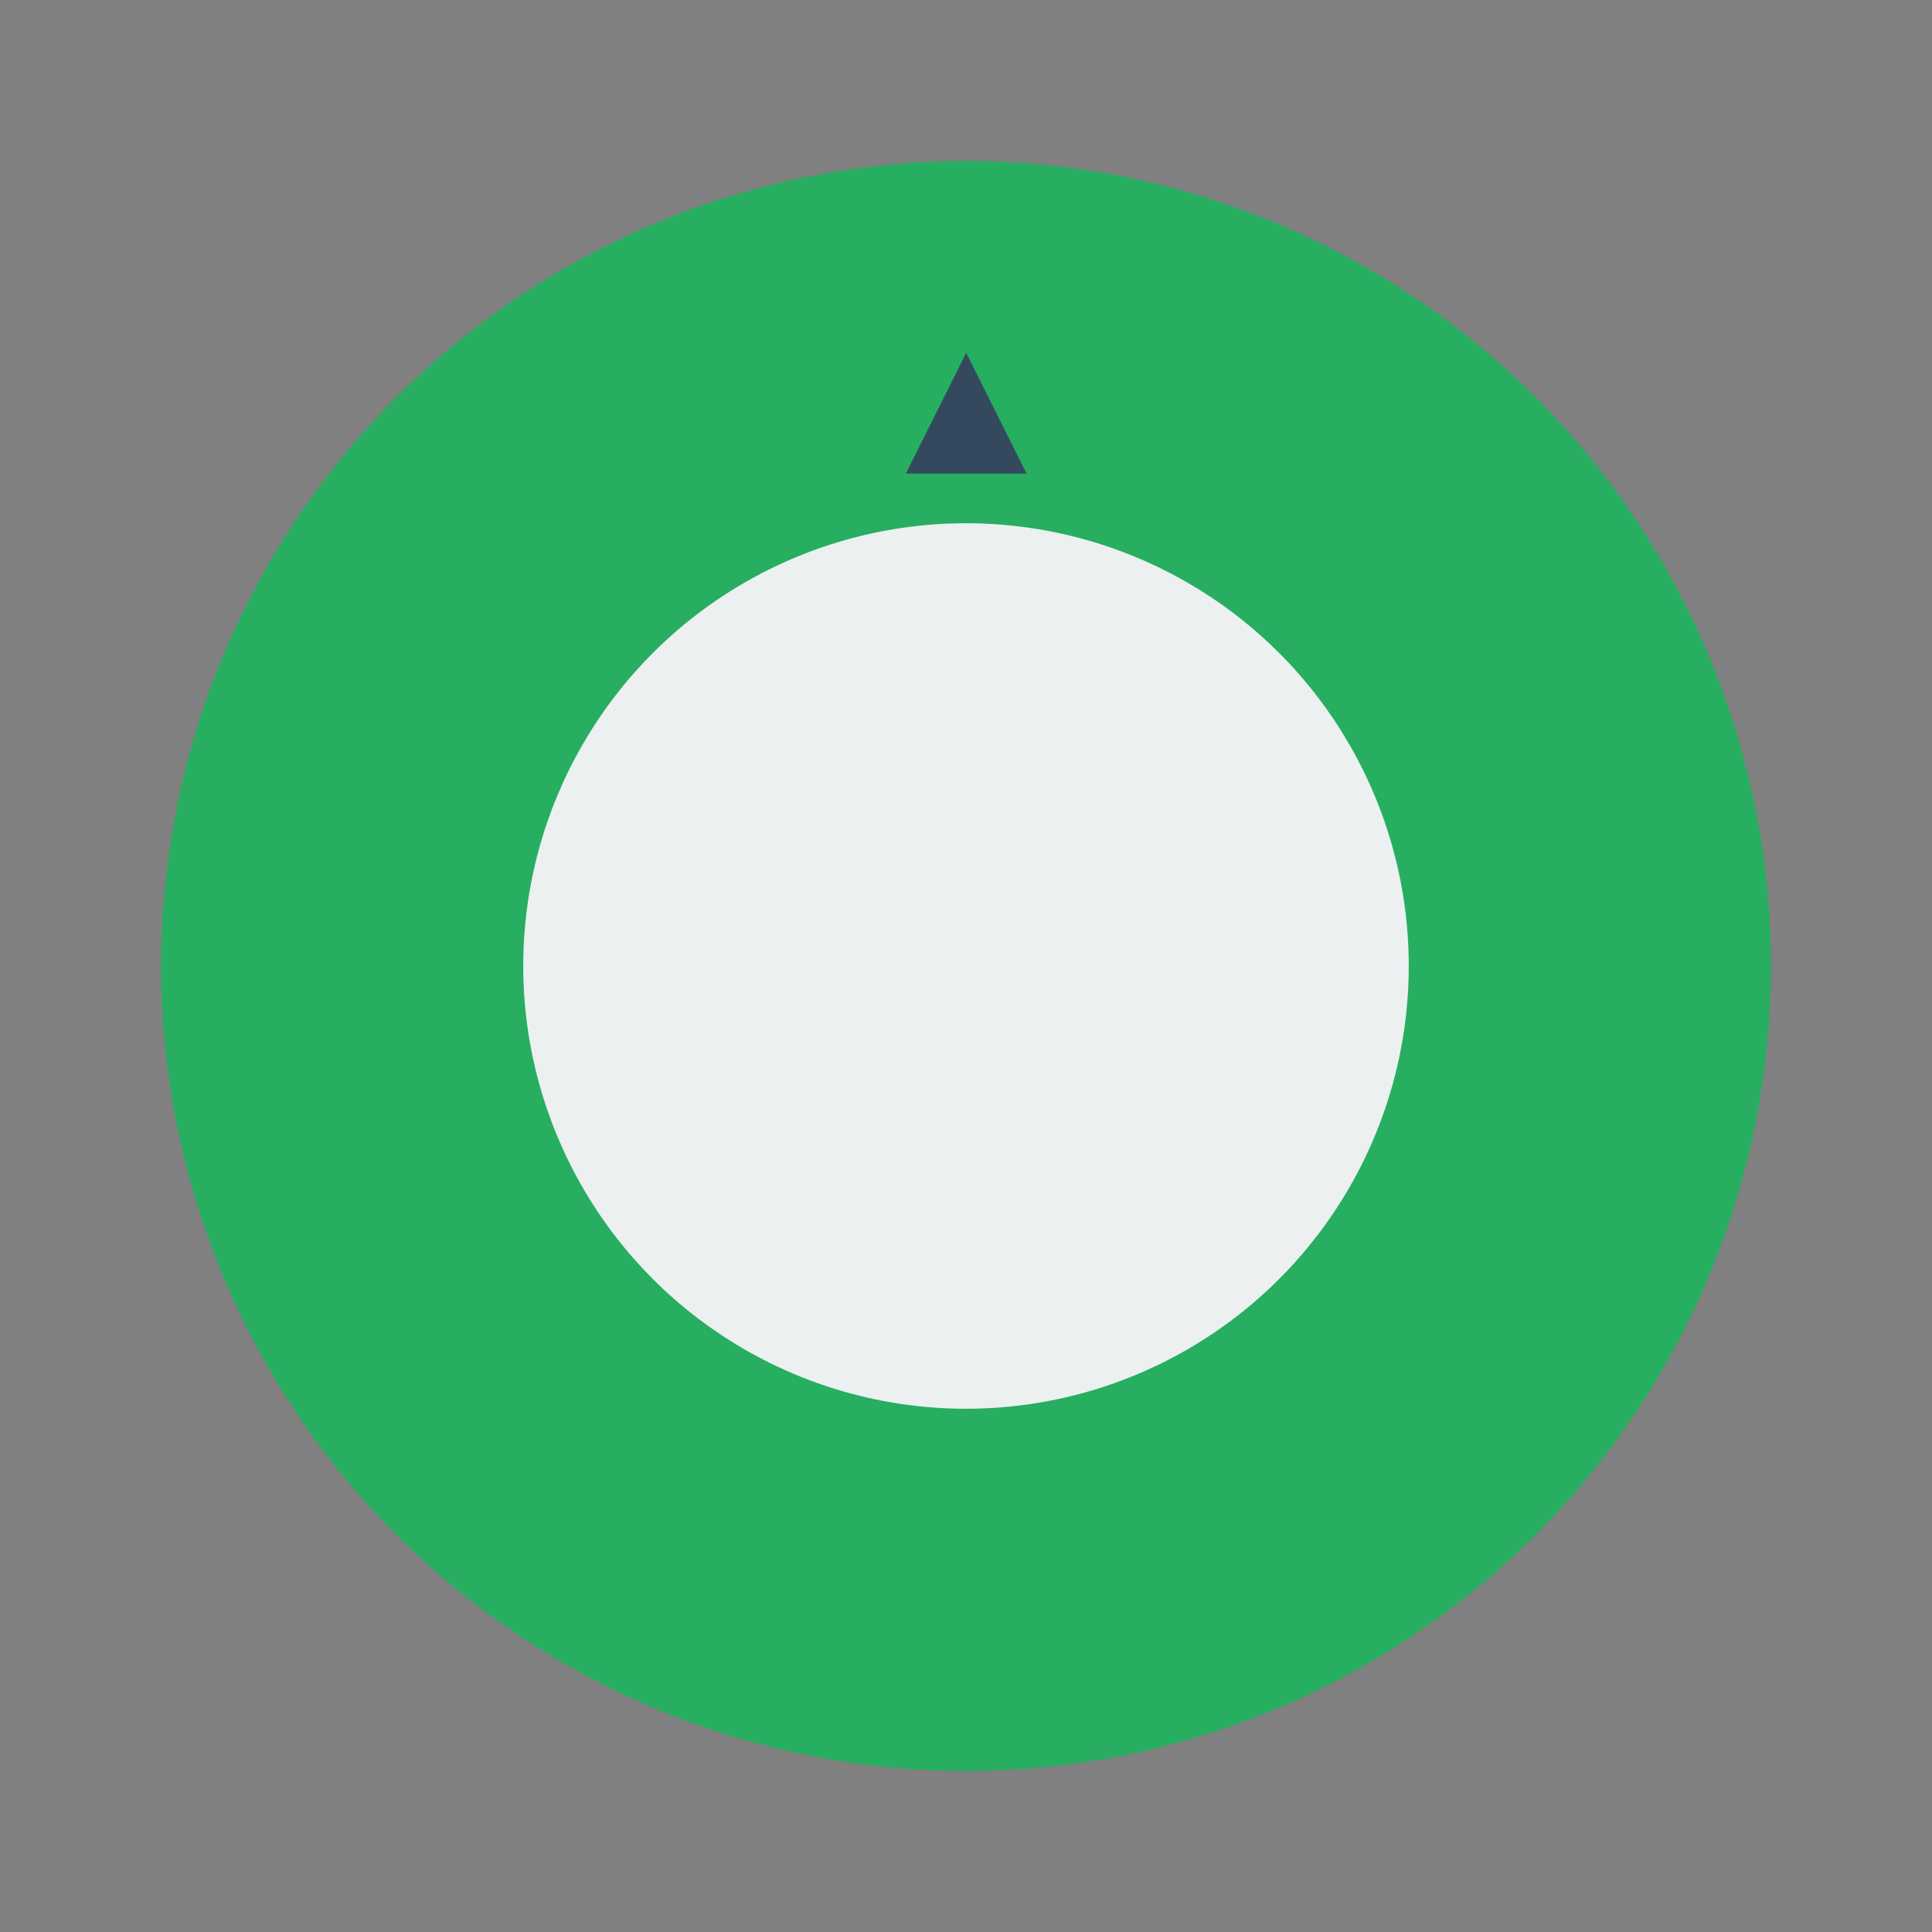 <?xml version="1.0" encoding="UTF-8" standalone="no"?>
<!-- Created with Inkscape (http://www.inkscape.org/) -->

<svg
   xmlns:dc="http://purl.org/dc/elements/1.1/"
   xmlns:cc="http://creativecommons.org/ns#"
   xmlns:rdf="http://www.w3.org/1999/02/22-rdf-syntax-ns#"
   xmlns:svg="http://www.w3.org/2000/svg"
   xmlns="http://www.w3.org/2000/svg"
   xmlns:sodipodi="http://sodipodi.sourceforge.net/DTD/sodipodi-0.dtd"
   xmlns:inkscape="http://www.inkscape.org/namespaces/inkscape"
   width="48"
   height="48"
   id="svg2"
   version="1.1"
   inkscape:version="0.48+devel r12923"
   sodipodi:docname="wine-winecfg.svg">
  <rect width="100%" height="100%" fill="#808080" stroke="none"/>
  <defs
     id="defs4" />
  <sodipodi:namedview
     id="base"
     pagecolor="#ffffff"
     bordercolor="#666666"
     borderopacity="1.0"
     inkscape:pageopacity="0.0"
     inkscape:pageshadow="2"
     inkscape:zoom="4.0627443"
     inkscape:cx="-0.41454571"
     inkscape:cy="11.87017"
     inkscape:document-units="px"
     inkscape:current-layer="layer1"
     showgrid="false"
     inkscape:window-width="1366"
     inkscape:window-height="669"
     inkscape:window-x="0"
     inkscape:window-y="26"
     inkscape:window-maximized="1">
    <inkscape:grid
       type="xygrid"
       id="grid3850" />
    <sodipodi:guide
       position="4,4"
       orientation="-40,0"
       id="guide4072" />
    <sodipodi:guide
       position="4,44"
       orientation="0,40"
       id="guide4074" />
    <sodipodi:guide
       position="44,44"
       orientation="40,0"
       id="guide4076" />
    <sodipodi:guide
       position="44,4"
       orientation="0,-40"
       id="guide4078" />
    <sodipodi:guide
       position="9,9"
       orientation="-30,0"
       id="guide4082" />
    <sodipodi:guide
       position="9,39"
       orientation="0,30"
       id="guide4084" />
    <sodipodi:guide
       position="39,39"
       orientation="30,0"
       id="guide4086" />
    <sodipodi:guide
       position="39,9"
       orientation="0,-30"
       id="guide4088" />
    <sodipodi:guide
       position="15,15"
       orientation="-18,0"
       id="guide4092" />
    <sodipodi:guide
       position="15,33"
       orientation="0,18"
       id="guide4094" />
    <sodipodi:guide
       position="33,33"
       orientation="18,0"
       id="guide4096" />
    <sodipodi:guide
       position="33,15"
       orientation="0,-18"
       id="guide4098" />
  </sodipodi:namedview>
  <g
     inkscape:label="Capa 1"
     inkscape:groupmode="layer"
     id="layer1"
     transform="translate(0,-1004.362)">
    <circle
       style="fill:#27ae60;fill-opacity:1;stroke:none"
       id="path4068"
       cx="24"
       cy="1028.362"
       r="20"
       d="m 44,1028.362 a 20,20 0 0 1 -20,20 20,20 0 0 1 -20,-20 20,20 0 0 1 20,-20 20,20 0 0 1 20,20 z" />
    <circle
       r="11"
       cy="1028.362"
       cx="24"
       id="circle4100"
       style="fill:#ecf0f1;fill-opacity:1;stroke:none"
       d="m 35,1028.362 a 11,11 0 0 1 -11,11 11,11 0 0 1 -11,-11 11,11 0 0 1 11,-11 11,11 0 0 1 11,11 z" />
    <path
       sodipodi:type="star"
       style="fill:#34495e;fill-opacity:1;stroke:none"
       id="path4102"
       sodipodi:sides="3"
       sodipodi:cx="24.249926"
       sodipodi:cy="1015.2199"
       sodipodi:r1="1.7463723"
       sodipodi:r2="0.87318623"
       sodipodi:arg1="0.52359878"
       sodipodi:arg2="1.5707963"
       inkscape:flatsided="false"
       inkscape:rounded="0"
       inkscape:randomized="0"
       d="m 25.762,1016.093 -1.512,0 -1.512,0 0.756,-1.31 0.756,-1.31 0.756,1.31 z"
       inkscape:transform-center-y="-0.50002191"
       transform="matrix(0.992,0,0,1.145,-0.051,-147.299)" />
  </g>
</svg>

